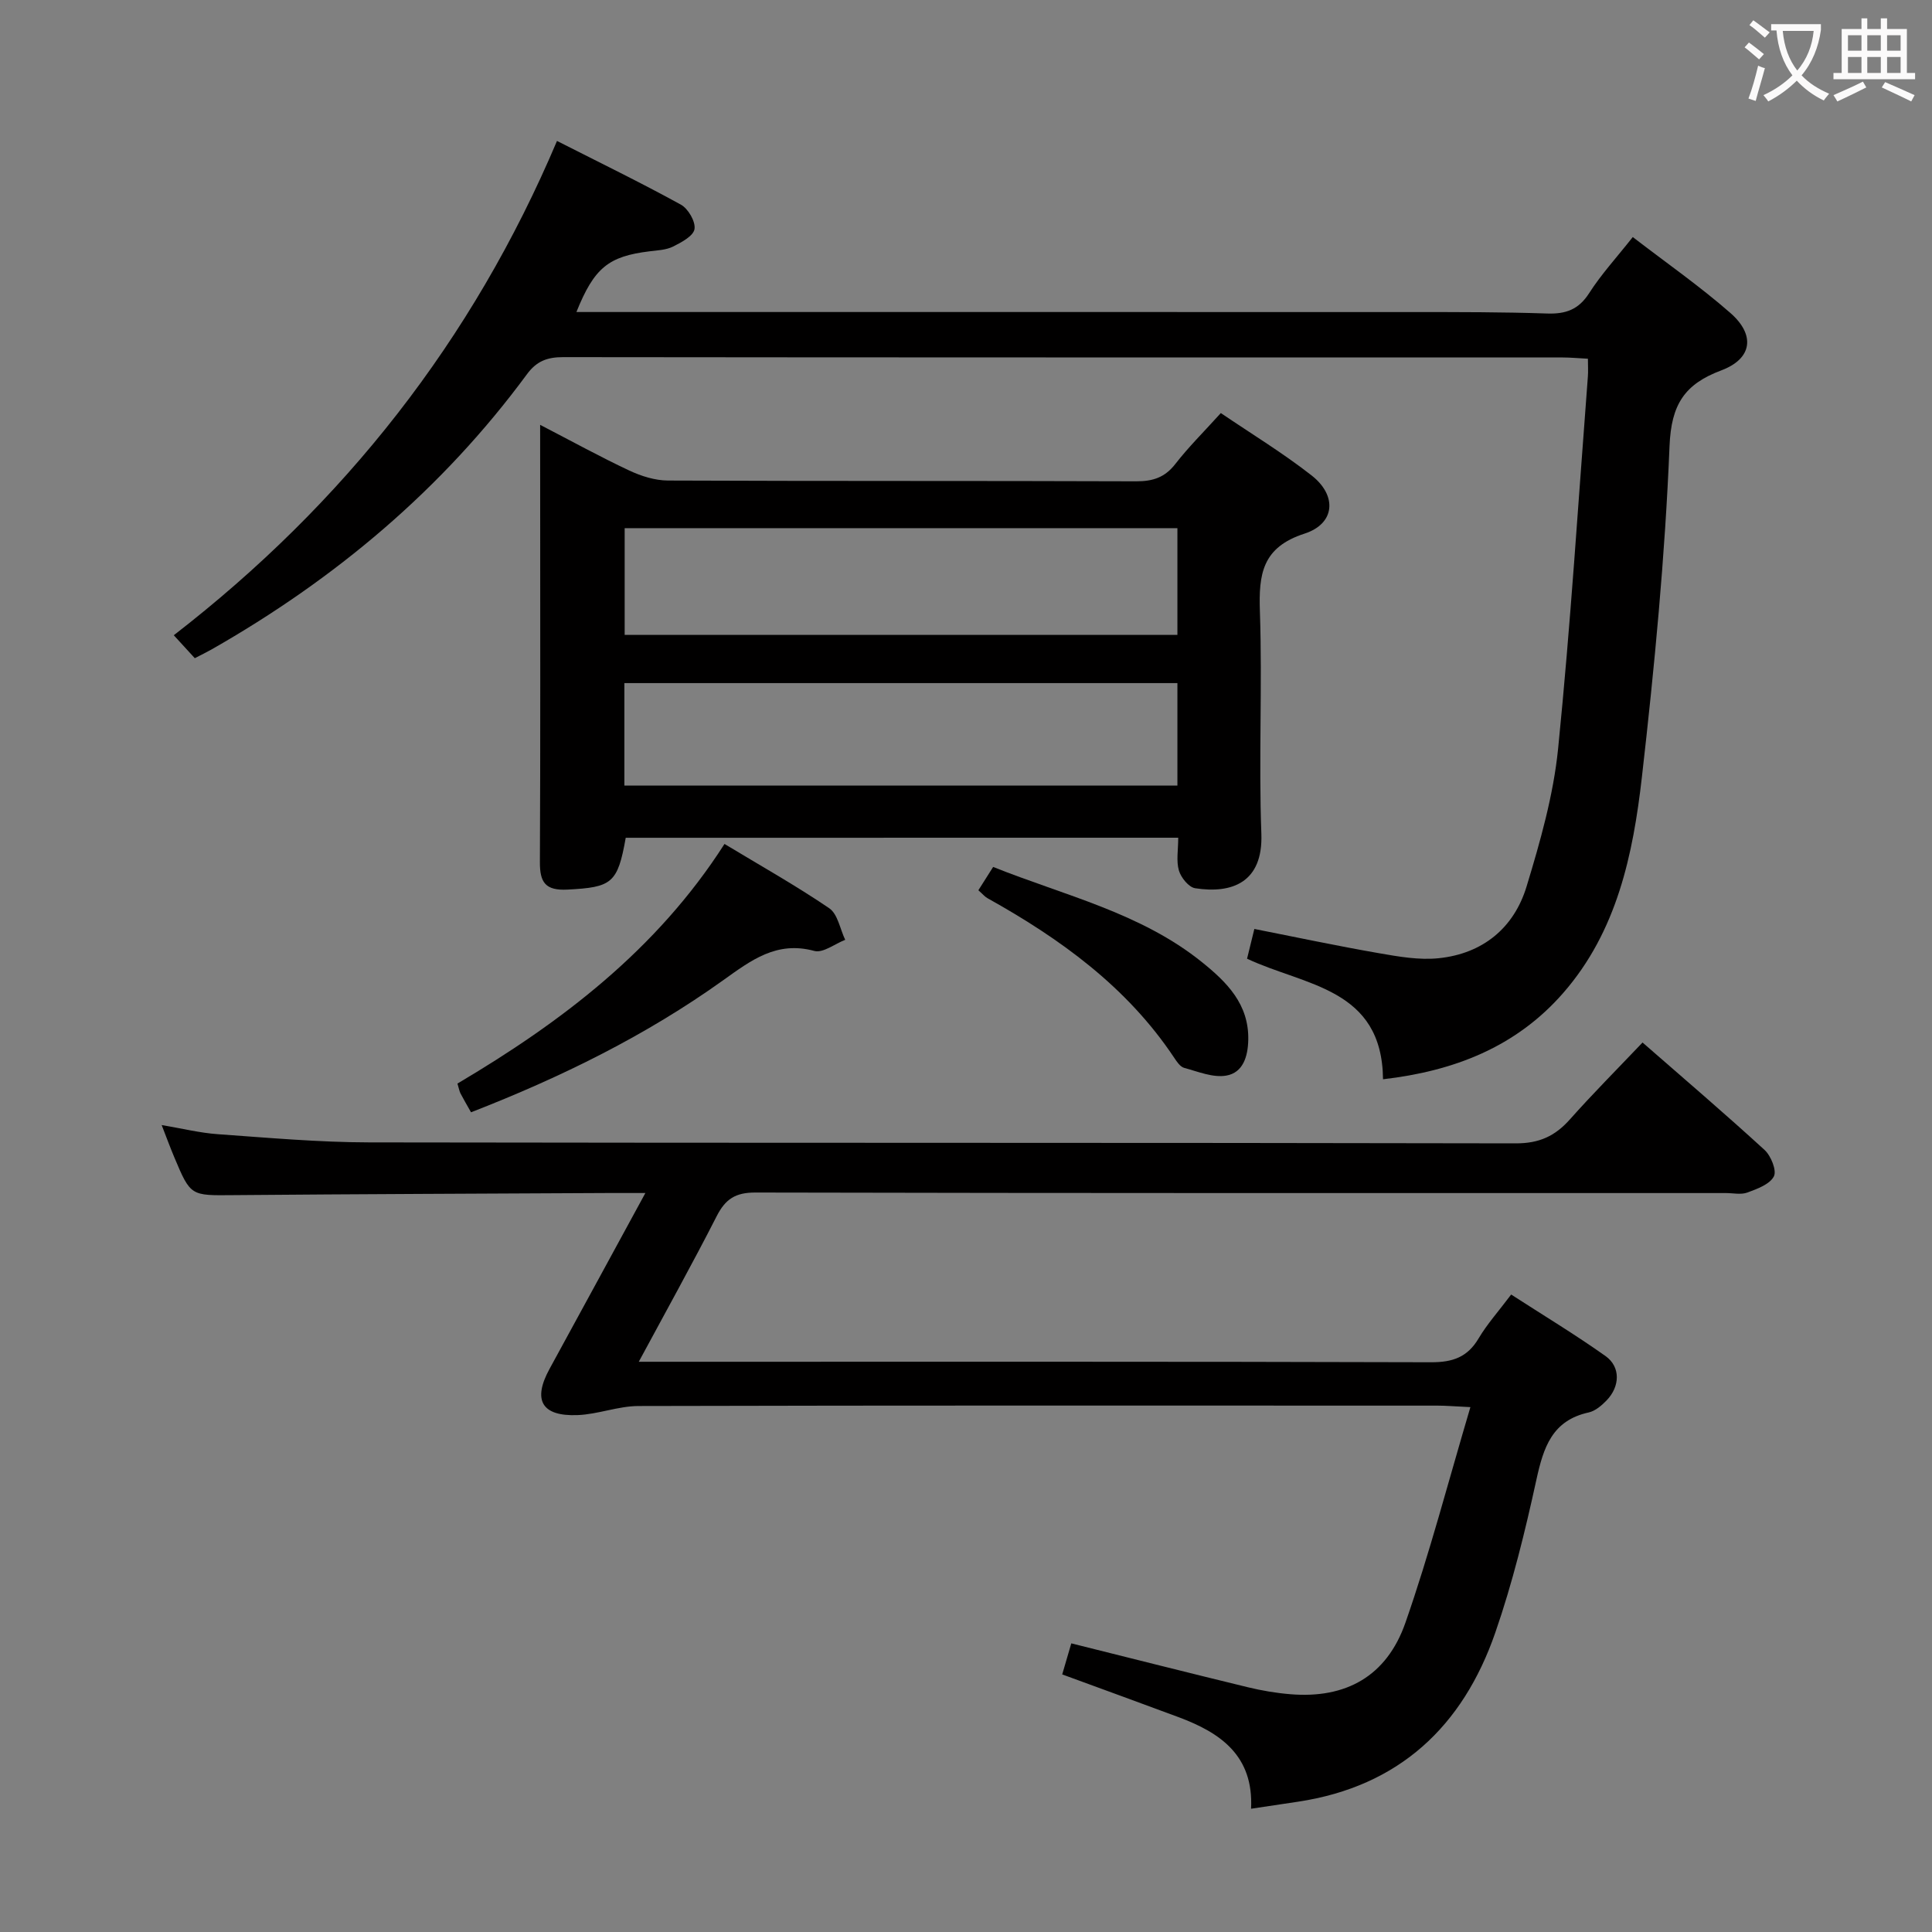 <svg enable-background="new 0 0 400 400" viewBox="0 0 400 400" xmlns="http://www.w3.org/2000/svg"><rect x="0" y="0" width="400" height="400" fill="#808080" stroke="none"/><g fill="#010000"><path d="m133.62 247c-3.25 0-5.54-.01-7.82 0-25.82.13-51.64.22-77.46.44-8.85.08-8.86.24-12.25-7.83-.83-1.97-1.57-3.98-2.62-6.68 4.25.71 7.91 1.63 11.6 1.89 10.44.74 20.9 1.68 31.35 1.7 79.14.14 158.28.03 237.42.2 4.85.01 8.12-1.51 11.19-4.96 4.74-5.33 9.78-10.39 15.04-15.92 8.64 7.54 17.08 14.75 25.26 22.24 1.33 1.22 2.56 4.27 1.93 5.48-.85 1.64-3.45 2.59-5.48 3.34-1.32.49-2.97.11-4.46.11-66.98 0-133.96.04-200.93-.11-4.13-.01-6.21 1.36-8.01 4.9-5.04 9.88-10.44 19.58-16.13 30.14h6.12c52.65 0 105.3-.06 157.95.1 4.45.01 7.51-1.05 9.81-4.94 1.77-2.98 4.13-5.61 6.74-9.08 6.59 4.26 13.24 8.27 19.54 12.74 3.15 2.24 3.01 6.31.2 9.2-1.02 1.05-2.33 2.17-3.68 2.47-7.61 1.66-9.38 7.28-10.84 13.95-2.33 10.67-4.94 21.35-8.51 31.65-6.72 19.4-19.92 31.83-40.82 34.99-3.07.46-6.15.92-9.74 1.46.55-11.01-6.35-15.73-14.98-18.95-7.92-2.95-15.86-5.83-24.12-8.86.67-2.28 1.29-4.41 1.88-6.43 12.45 3.11 24.48 6.15 36.53 9.08 2.89.7 5.87 1.21 8.83 1.45 11.47.95 19.94-3.7 23.82-14.81 5.01-14.35 8.84-29.1 13.45-44.63-3.36-.16-5.07-.31-6.79-.31-55.15-.01-110.3-.06-165.45.08-4.2.01-8.39 1.72-12.61 1.88-7.46.29-9.34-3.11-5.8-9.57 6.45-11.79 12.86-23.61 19.84-36.41z"/><path d="m258.19 198.49c.51-2.07.98-4 1.51-6.16 8.71 1.72 17.23 3.53 25.8 5.02 4.07.71 8.32 1.46 12.36 1.04 9.11-.94 15.59-6.24 18.21-14.88 2.83-9.32 5.55-18.88 6.52-28.51 2.58-25.62 4.19-51.34 6.16-77.01.09-1.12.01-2.25.01-3.72-1.99-.1-3.6-.26-5.21-.26-68.97-.01-137.95.01-206.93-.07-3.28 0-5.5.79-7.52 3.54-17.55 23.83-39.72 42.42-65.35 57.01-1.01.57-2.05 1.07-3.42 1.78-1.43-1.56-2.84-3.11-4.35-4.75 35.25-27.27 61.84-61 79.34-102.34 8.88 4.51 17.38 8.64 25.65 13.19 1.51.83 3.07 3.51 2.82 5.06-.23 1.43-2.7 2.75-4.44 3.62-1.43.71-3.22.78-4.86.98-8.5 1.04-11.46 3.39-15.15 12.57h6.05c55.82 0 111.63-.01 167.45.01 9.16 0 18.33-.01 27.48.3 3.85.13 6.52-.81 8.7-4.22 2.48-3.88 5.64-7.32 9.03-11.61 6.94 5.34 13.88 10.18 20.21 15.72 5.25 4.6 4.49 9.49-1.88 11.88-7.59 2.85-10.37 7.02-10.72 15.66-.93 22.88-3.12 45.75-5.72 68.52-1.83 16.04-5.15 31.96-16.29 44.72-9.79 11.22-22.65 16.18-37.31 17.87-.19-18.93-16.18-19.32-28.15-24.96z"/><path d="m111.83 87.96c6.72 3.48 12.51 6.67 18.48 9.47 2.46 1.15 5.31 2.05 7.99 2.06 32.31.14 64.62.04 96.93.16 3.46.01 5.94-.79 8.12-3.6 2.74-3.53 5.95-6.7 9.41-10.53 6.33 4.3 12.85 8.26 18.81 12.93 5.31 4.16 4.87 9.98-1.48 12.03-8.78 2.84-9.51 8.4-9.24 16.15.52 15.31-.27 30.66.3 45.96.38 10.16-6.12 12.48-13.7 11.31-1.33-.2-2.94-2.2-3.37-3.67-.58-1.98-.14-4.26-.14-6.79-38.32 0-76.35 0-114.39.01-1.67 9.45-2.87 10.25-12.05 10.73-4.59.24-5.74-1.48-5.72-5.7.12-24.65.06-49.3.06-73.95-.01-5.14-.01-10.29-.01-16.57zm131.94 21.39c-38.51 0-76.5 0-114.44 0v22.09h114.44c0-7.51 0-14.62 0-22.09zm0 32.08c-38.44 0-76.46 0-114.5 0v21.22h114.5c0-7.15 0-13.94 0-21.22z"/><path d="m97.52 230.29c-.9-1.6-1.57-2.74-2.18-3.91-.22-.43-.3-.93-.63-2.04 21.48-12.71 41.24-27.65 55.29-49.61 7.43 4.49 14.76 8.6 21.68 13.31 1.77 1.2 2.24 4.31 3.31 6.54-2.15.83-4.6 2.79-6.4 2.3-7.81-2.12-13.08 1.94-18.85 6.06-16 11.45-33.54 20.08-52.22 27.35z"/><path d="m202.56 184.32c1.08-1.71 1.95-3.08 3.06-4.83 14.83 5.94 30.56 9.49 43.27 19.74 5.11 4.12 9.7 8.66 9.55 16.05-.07 3.51-1.11 6.81-4.55 7.41-2.74.48-5.84-.82-8.72-1.6-.82-.22-1.53-1.28-2.07-2.1-9.77-14.67-23.56-24.62-38.67-33.04-.55-.31-.98-.85-1.87-1.63z"/></g><path d="m362.1 8.8c1.1.8 2.1 1.6 3.1 2.4l-1 1.1c-1.3-1.1-2.3-2-3-2.5zm1.9 4.8c.5.2.9.4 1.4.5-.6 2.3-1.3 4.5-1.9 6.8l-1.5-.5c.8-2.1 1.4-4.3 2-6.8zm-1-9.4c1.3.9 2.4 1.8 3.4 2.5l-1 1.1c-1.4-1.2-2.4-2.1-3.2-2.6zm3.7 2.2v-1.4h10.3v1.2c-.5 3.6-1.8 6.8-4 9.4 1.5 1.6 3.4 2.8 5.7 3.8-.3.4-.7.8-1.1 1.4-2.3-1.1-4.1-2.5-5.6-4.1-1.6 1.6-3.6 3.1-5.9 4.3-.3-.5-.7-.9-1-1.3 2.4-1.1 4.4-2.5 6-4.1-1.9-2.5-3-5.6-3.3-9.3h-1.1zm8.8 0h-6.4c.3 3.3 1.3 6 3 8.2 2-2.3 3.1-5.1 3.4-8.2z" fill="#fbfafa"/><path d="m385.3 3.8h1.3v2.2h2.8v-2.2h1.3v2.2h4.1v9.1h1.7v1.3h-16.9v-1.3h1.7v-9.1h4.1v-2.2zm.4 13.1.7 1.2c-1.8.9-3.8 1.9-6 2.9-.2-.4-.5-.8-.8-1.3 2.3-1 4.3-1.9 6.1-2.8zm-3.1-6.4h2.8v-3.2h-2.8zm0 4.6h2.8v-3.3h-2.8zm4-4.6h2.8v-3.2h-2.8zm0 4.6h2.8v-3.3h-2.8zm3.7 1.9c2.1.9 4.1 1.8 6.1 2.7l-.7 1.3c-2.2-1.1-4.2-2-6.1-2.9zm3.2-9.7h-2.8v3.2h2.8zm-2.8 7.8h2.8v-3.3h-2.8z" fill="#fbfafa"/></svg>
